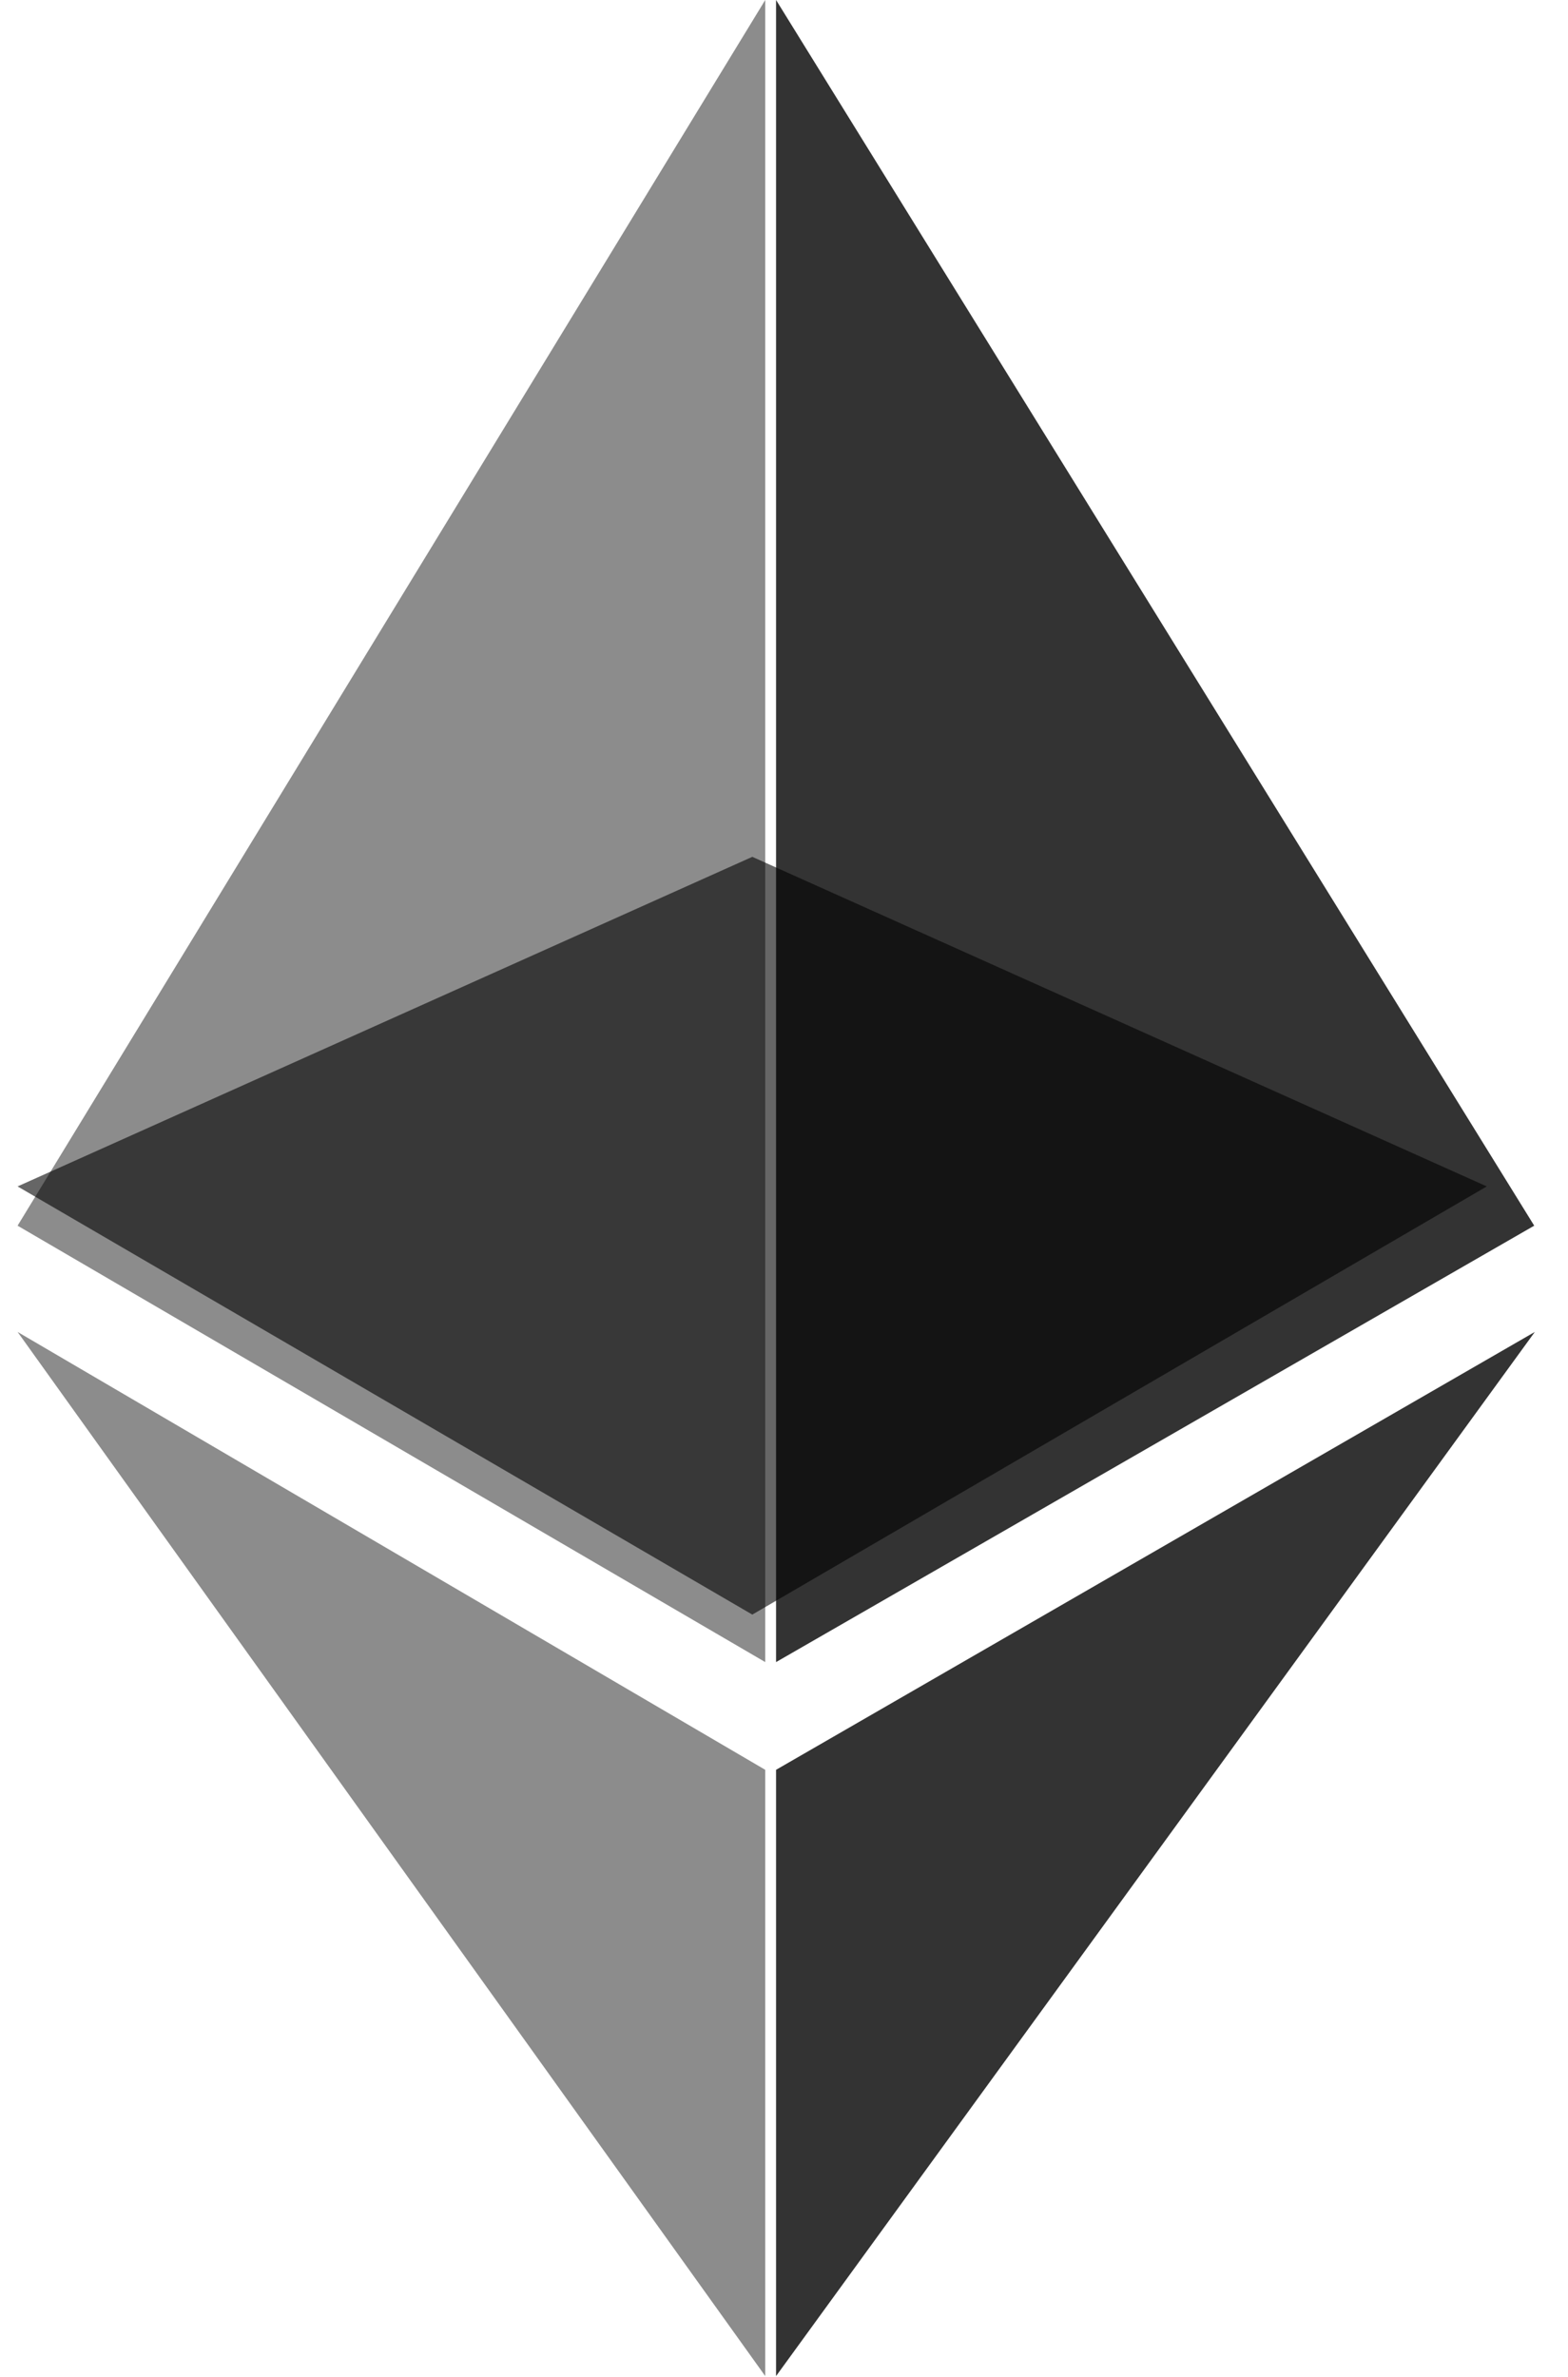 <svg xmlns="http://www.w3.org/2000/svg" width="33" height="50" viewBox="0 0 33 50">
    <g fill="#010101" fill-rule="nonzero">
        <path d="M15.833 18.024L.37 24.957l15.463 9.007 15.458-9.007z" opacity=".6"/>
        <path d="M.37 25.783l15.735 9.18V0z" opacity=".45"/>
        <path d="M16.333 0v34.963l15.956-9.18z" opacity=".8"/>
        <path d="M.37 28.018l15.735 21.964V37.229z" opacity=".45"/>
        <path d="M16.333 37.229v12.753l15.969-21.964z" opacity=".8"/>
    </g>
</svg>
